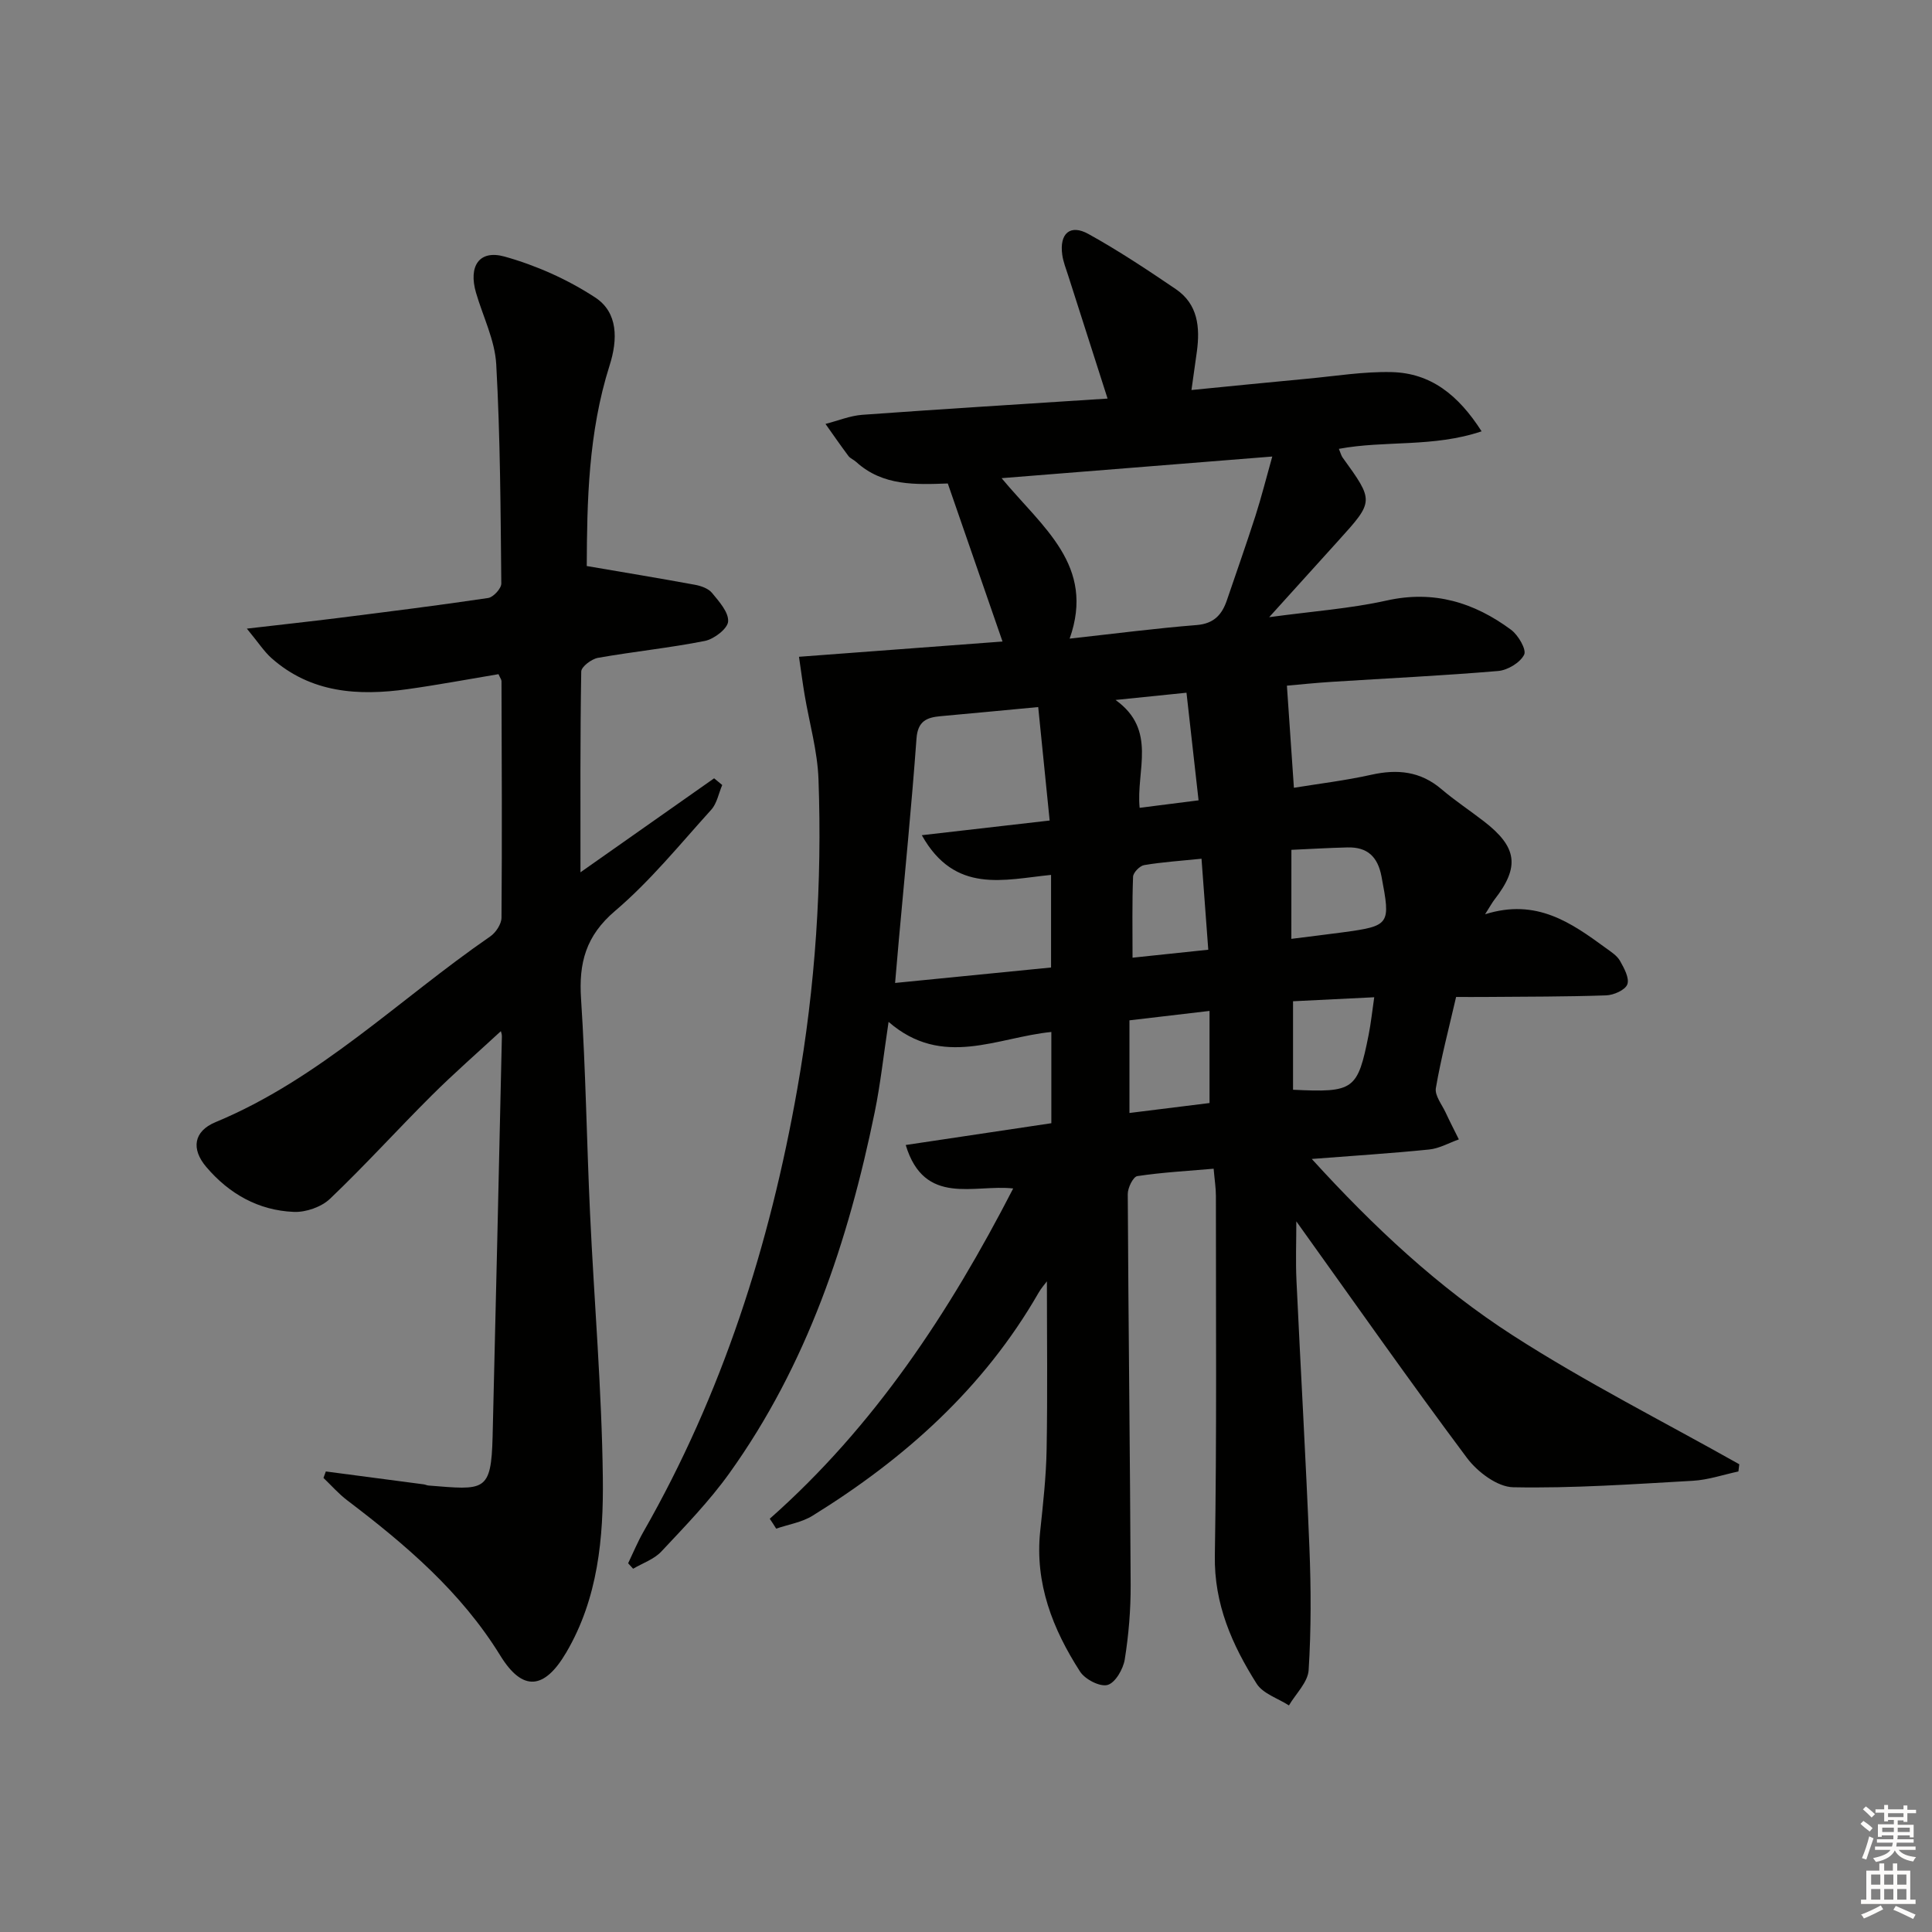 <svg enable-background="new 0 0 400 400" viewBox="0 0 400 400" xmlns="http://www.w3.org/2000/svg"><rect x="0" y="0" width="400" height="400" fill="#808080" stroke="none"/><path d="m159.37 314.44c21.67-19.16 37.2-42.74 50.4-68.38-8.02-.92-18.39 3.8-22.25-9 10.35-1.55 20.14-3.01 30.15-4.51 0-6.34 0-12.44 0-18.89-11.23 1.1-22.53 7.6-33.7-2.09-1.05 6.98-1.68 12.86-2.86 18.64-5.48 26.76-14.02 52.37-30.11 74.82-4.15 5.79-9.19 10.98-14.08 16.2-1.5 1.6-3.87 2.4-5.84 3.56-.34-.38-.68-.76-1.03-1.13 1.04-2.17 1.96-4.4 3.15-6.49 16.35-28.61 26.18-59.42 31.88-91.78 3.75-21.24 5.15-42.57 4.38-64.05-.21-5.87-1.9-11.68-2.88-17.52-.4-2.38-.71-4.77-1.16-7.84 14.67-1.1 28.67-2.15 42.14-3.16-3.77-10.89-7.49-21.62-11.33-32.72-6.5.22-13.42.61-18.99-4.48-.49-.45-1.2-.7-1.58-1.21-1.63-2.18-3.18-4.42-4.75-6.64 2.55-.65 5.06-1.7 7.64-1.89 16.69-1.21 33.4-2.23 50.76-3.36-2.81-8.78-5.49-17.12-8.15-25.46-.45-1.42-1.03-2.84-1.23-4.3-.62-4.42 1.63-6.42 5.43-4.31 6.23 3.45 12.19 7.41 18.08 11.41 4.58 3.11 5.04 7.89 4.36 12.92-.33 2.44-.69 4.88-1.12 7.97 8.36-.82 16.22-1.62 24.08-2.35 5.78-.54 11.59-1.5 17.36-1.36 8.08.19 13.8 4.71 18.63 12.26-10.04 3.38-19.96 1.84-29.55 3.63.38.9.49 1.4.76 1.78 6.54 9.05 6.54 9.04-.86 17.22-4.53 5-9.05 10-14.33 15.85 8.96-1.22 16.77-1.77 24.33-3.45 9.76-2.18 18.1.4 25.74 6.05 1.49 1.1 3.24 4.1 2.72 5.16-.82 1.65-3.41 3.21-5.37 3.38-11.43.97-22.89 1.51-34.34 2.24-3.48.22-6.95.58-9.41.8.48 6.94.94 13.62 1.45 21.14 5.15-.84 10.66-1.5 16.05-2.7s10.15-.72 14.49 2.98c2.78 2.37 5.86 4.4 8.76 6.64 6.96 5.36 7.5 9.45 2.24 16.21-.48.62-.85 1.31-1.96 3.06 10.65-3.36 17.85 1.77 25 6.99 1.07.78 2.31 1.56 2.93 2.65.85 1.5 1.99 3.58 1.52 4.87-.43 1.17-2.82 2.23-4.38 2.28-8.32.29-16.66.26-24.99.33-1.97.02-3.94 0-6.08 0-1.52 6.59-3.13 12.68-4.19 18.87-.26 1.54 1.26 3.41 2.04 5.09.86 1.86 1.81 3.69 2.72 5.53-2.04.72-4.04 1.88-6.13 2.09-7.76.79-15.55 1.28-24.32 1.96 12.92 14.19 26.28 26.65 41.59 36.51 15.1 9.73 31.24 17.86 46.92 26.7-.06.5-.12.99-.18 1.49-3.14.67-6.26 1.75-9.43 1.93-12.39.7-24.81 1.58-37.2 1.34-3.28-.06-7.41-3.18-9.57-6.07-11.94-15.98-23.39-32.32-35.33-48.98 0 4.29-.16 8.28.03 12.26.86 18.44 1.94 36.86 2.68 55.31.34 8.44.37 16.92-.16 25.34-.16 2.51-2.65 4.88-4.08 7.31-2.27-1.47-5.36-2.42-6.68-4.49-5.08-8.04-8.83-16.48-8.66-26.53.41-24.82.21-49.65.22-74.48 0-1.65-.27-3.29-.47-5.62-5.39.47-10.63.75-15.8 1.53-.86.13-1.99 2.43-1.98 3.72.13 26.98.48 53.96.6 80.94.02 5.14-.41 10.33-1.22 15.4-.32 2-1.96 4.85-3.56 5.29-1.58.44-4.67-1.16-5.7-2.77-5.66-8.79-9.38-18.25-8.25-29.05.59-5.62 1.23-11.27 1.33-16.91.21-11.62.06-23.24.06-34.83-.38.52-1.17 1.39-1.74 2.39-11.33 19.71-27.69 34.33-46.79 46.14-2.21 1.37-5 1.8-7.52 2.67-.42-.7-.88-1.37-1.33-2.05zm31.48-141.52c9.43-1.08 17.72-2.04 26.47-3.04-.84-8.28-1.61-15.91-2.37-23.49-7.35.69-13.79 1.31-20.23 1.89-2.88.26-4.71 1.03-4.97 4.64-1.01 13.89-2.4 27.76-3.65 41.63-.26 2.87-.5 5.74-.78 8.96 11.22-1.11 21.74-2.15 32.29-3.2 0-6.58 0-12.68 0-19.17-9.72.96-19.89 4.05-26.76-8.22zm16.52-73.92c8.51 10.25 19.45 18.08 14.09 33.22 9.5-1.05 17.88-2.14 26.3-2.81 3.59-.29 5.25-2.16 6.27-5.18 1.98-5.81 4.02-11.6 5.9-17.44 1.23-3.84 2.21-7.76 3.48-12.27-19.02 1.52-37 2.96-56.04 4.48zm26.47 112.25v19.18c5.96-.74 11.46-1.42 16.58-2.06 0-6.6 0-12.65 0-19.07-5.77.68-10.96 1.29-16.58 1.95zm33.52-16.87c3.75-.48 7.17-.88 10.58-1.34 9.9-1.34 9.97-1.61 8.09-11.55-.78-4.14-2.94-6.14-7.04-6.04-3.89.09-7.77.33-11.62.5-.01 6.48-.01 12.22-.01 18.43zm-17.2 2.25c-.48-6.48-.93-12.46-1.4-18.84-4.38.45-8.15.69-11.87 1.32-.91.15-2.27 1.54-2.3 2.41-.21 5.41-.11 10.84-.11 16.76 5-.53 9.86-1.04 15.68-1.65zm17.55 28.99c12.62.61 13.38.06 15.66-11.41.47-2.38.72-4.8 1.15-7.74-5.82.29-11.17.55-16.81.83zm-19.56-59.92c-.83-7.36-1.64-14.62-2.5-22.28-5.27.54-9.98 1.02-14.69 1.5 8.71 6.23 4.21 14.64 4.99 22.33 3.81-.49 7.54-.96 12.2-1.55z" fill="#010100"/><path d="m103.21 139.58c-6.19 1.03-12.51 2.22-18.87 3.11-10.17 1.42-19.98.81-28.16-6.46-1.51-1.35-2.64-3.13-5.07-6.08 7.34-.85 13.12-1.48 18.89-2.2 10.36-1.31 20.73-2.6 31.06-4.14 1.08-.16 2.74-1.97 2.73-3-.15-15.13-.21-30.28-1.05-45.39-.28-4.99-2.74-9.86-4.18-14.79-1.61-5.49.62-8.98 5.9-7.51 6.56 1.83 13.07 4.74 18.77 8.47 4.75 3.11 4.69 8.69 2.98 14.07-4.44 13.96-4.67 28.36-4.73 41.53 7.94 1.36 15.18 2.55 22.39 3.88 1.26.23 2.78.76 3.54 1.68 1.46 1.78 3.47 4 3.34 5.92-.1 1.49-2.92 3.65-4.82 4.03-7.32 1.45-14.77 2.2-22.13 3.5-1.33.24-3.44 1.83-3.46 2.83-.23 13.44-.16 26.88-.16 41.57 9.81-6.9 18.74-13.18 27.67-19.46.56.46 1.12.93 1.68 1.39-.74 1.72-1.09 3.8-2.27 5.11-6.47 7.15-12.61 14.74-19.91 20.95-6.08 5.17-7.54 10.78-7.05 18.21.97 14.76 1.17 29.57 1.86 44.36.85 18.27 2.43 36.52 2.65 54.79.15 12.42-.98 24.95-7.57 36.17-4.49 7.65-8.99 8.24-13.66.65-8.15-13.23-19.59-22.95-31.7-32.15-1.78-1.35-3.28-3.08-4.91-4.63.16-.45.33-.89.49-1.34 6.76.89 13.51 1.78 20.27 2.67.33.04.64.21.97.24 11.59.92 13 1.49 13.29-10.16.68-27.61 1.3-55.23 1.92-82.84.01-.45-.18-.91-.21-1.07-4.75 4.39-9.7 8.71-14.35 13.34-7.08 7.05-13.79 14.47-21.02 21.36-1.79 1.71-5.01 2.83-7.51 2.72-7.3-.3-13.38-3.73-18.11-9.3-3.17-3.72-2.64-7.39 1.91-9.28 21.59-8.96 38.04-25.47 56.88-38.45 1.15-.79 2.32-2.56 2.33-3.88.13-16.33.05-32.66 0-48.99-.01-.31-.26-.61-.62-1.43z" fill="#010100"/><g fill="#fcfbfa"><path d="m385.2 377.6.6-.6c.6.4 1.3.9 1.9 1.5l-.6.7c-.8-.6-1.4-1.1-1.9-1.6zm.3 7.1c.6-1.4 1.1-2.9 1.5-4.5.3.1.6.3.9.4-.5 1.4-1 2.9-1.5 4.4zm.2-10.1.6-.6c.7.5 1.3 1.1 1.9 1.6l-.7.7c-.6-.6-1.2-1.2-1.8-1.7zm8.4-.8h.8v.9h1.8v.7h-1.8v1.8h-.8v-.3h-1.2v.9h3.3v2.6h-.8v-.4h-2.5c0 .3 0 .6-.1.8h3.4v.7h-3.5c0 .3-.1.6-.1.8h4v.7h-3.5c.7.9 1.9 1.3 3.6 1.5-.2.2-.4.5-.6.9-1.9-.3-3.2-1.1-3.8-2.3-.5 1.1-1.8 2-3.9 2.4-.2-.3-.4-.5-.6-.8 1.9-.4 3.1-.9 3.6-1.7h-3.2v-.7h3.5c.1-.2.1-.5.2-.8h-3.3v-.7h3.4c0-.2 0-.5 0-.8h-2.4v.3h-.8v-2.6h3.3v-.9h-1.2v.3h-.8v-1.8h-1.8v-.7h1.8v-.9h.8v.9h3.2zm-4.4 5.5h2.4c0-.3 0-.6 0-.9h-2.4zm1.2-3.1h3.2v-.8h-3.2zm4.4 2.2h-2.4v.9h2.5v-.9z"/><path d="m389.2 385.8h.9v1.5h1.8v-1.5h.9v1.5h2.7v6h1.1v.9h-11.3v-.9h1.1v-6h2.7v-1.5zm.2 8.7.5.8c-1.2.6-2.5 1.3-4 1.9-.2-.3-.3-.6-.6-.8 1.6-.6 3-1.3 4.1-1.9zm-2-4.3h1.9v-2.1h-1.9zm0 3.1h1.9v-2.2h-1.9zm2.7-3.1h1.9v-2.1h-1.9zm0 3.1h1.9v-2.2h-1.9zm2.4 1.3c1.4.6 2.7 1.2 4.1 1.8l-.5.9c-1.5-.7-2.8-1.4-4.1-1.9zm2.2-6.5h-1.9v2.1h1.9zm-1.9 5.2h1.9v-2.2h-1.9z"/></g></svg>